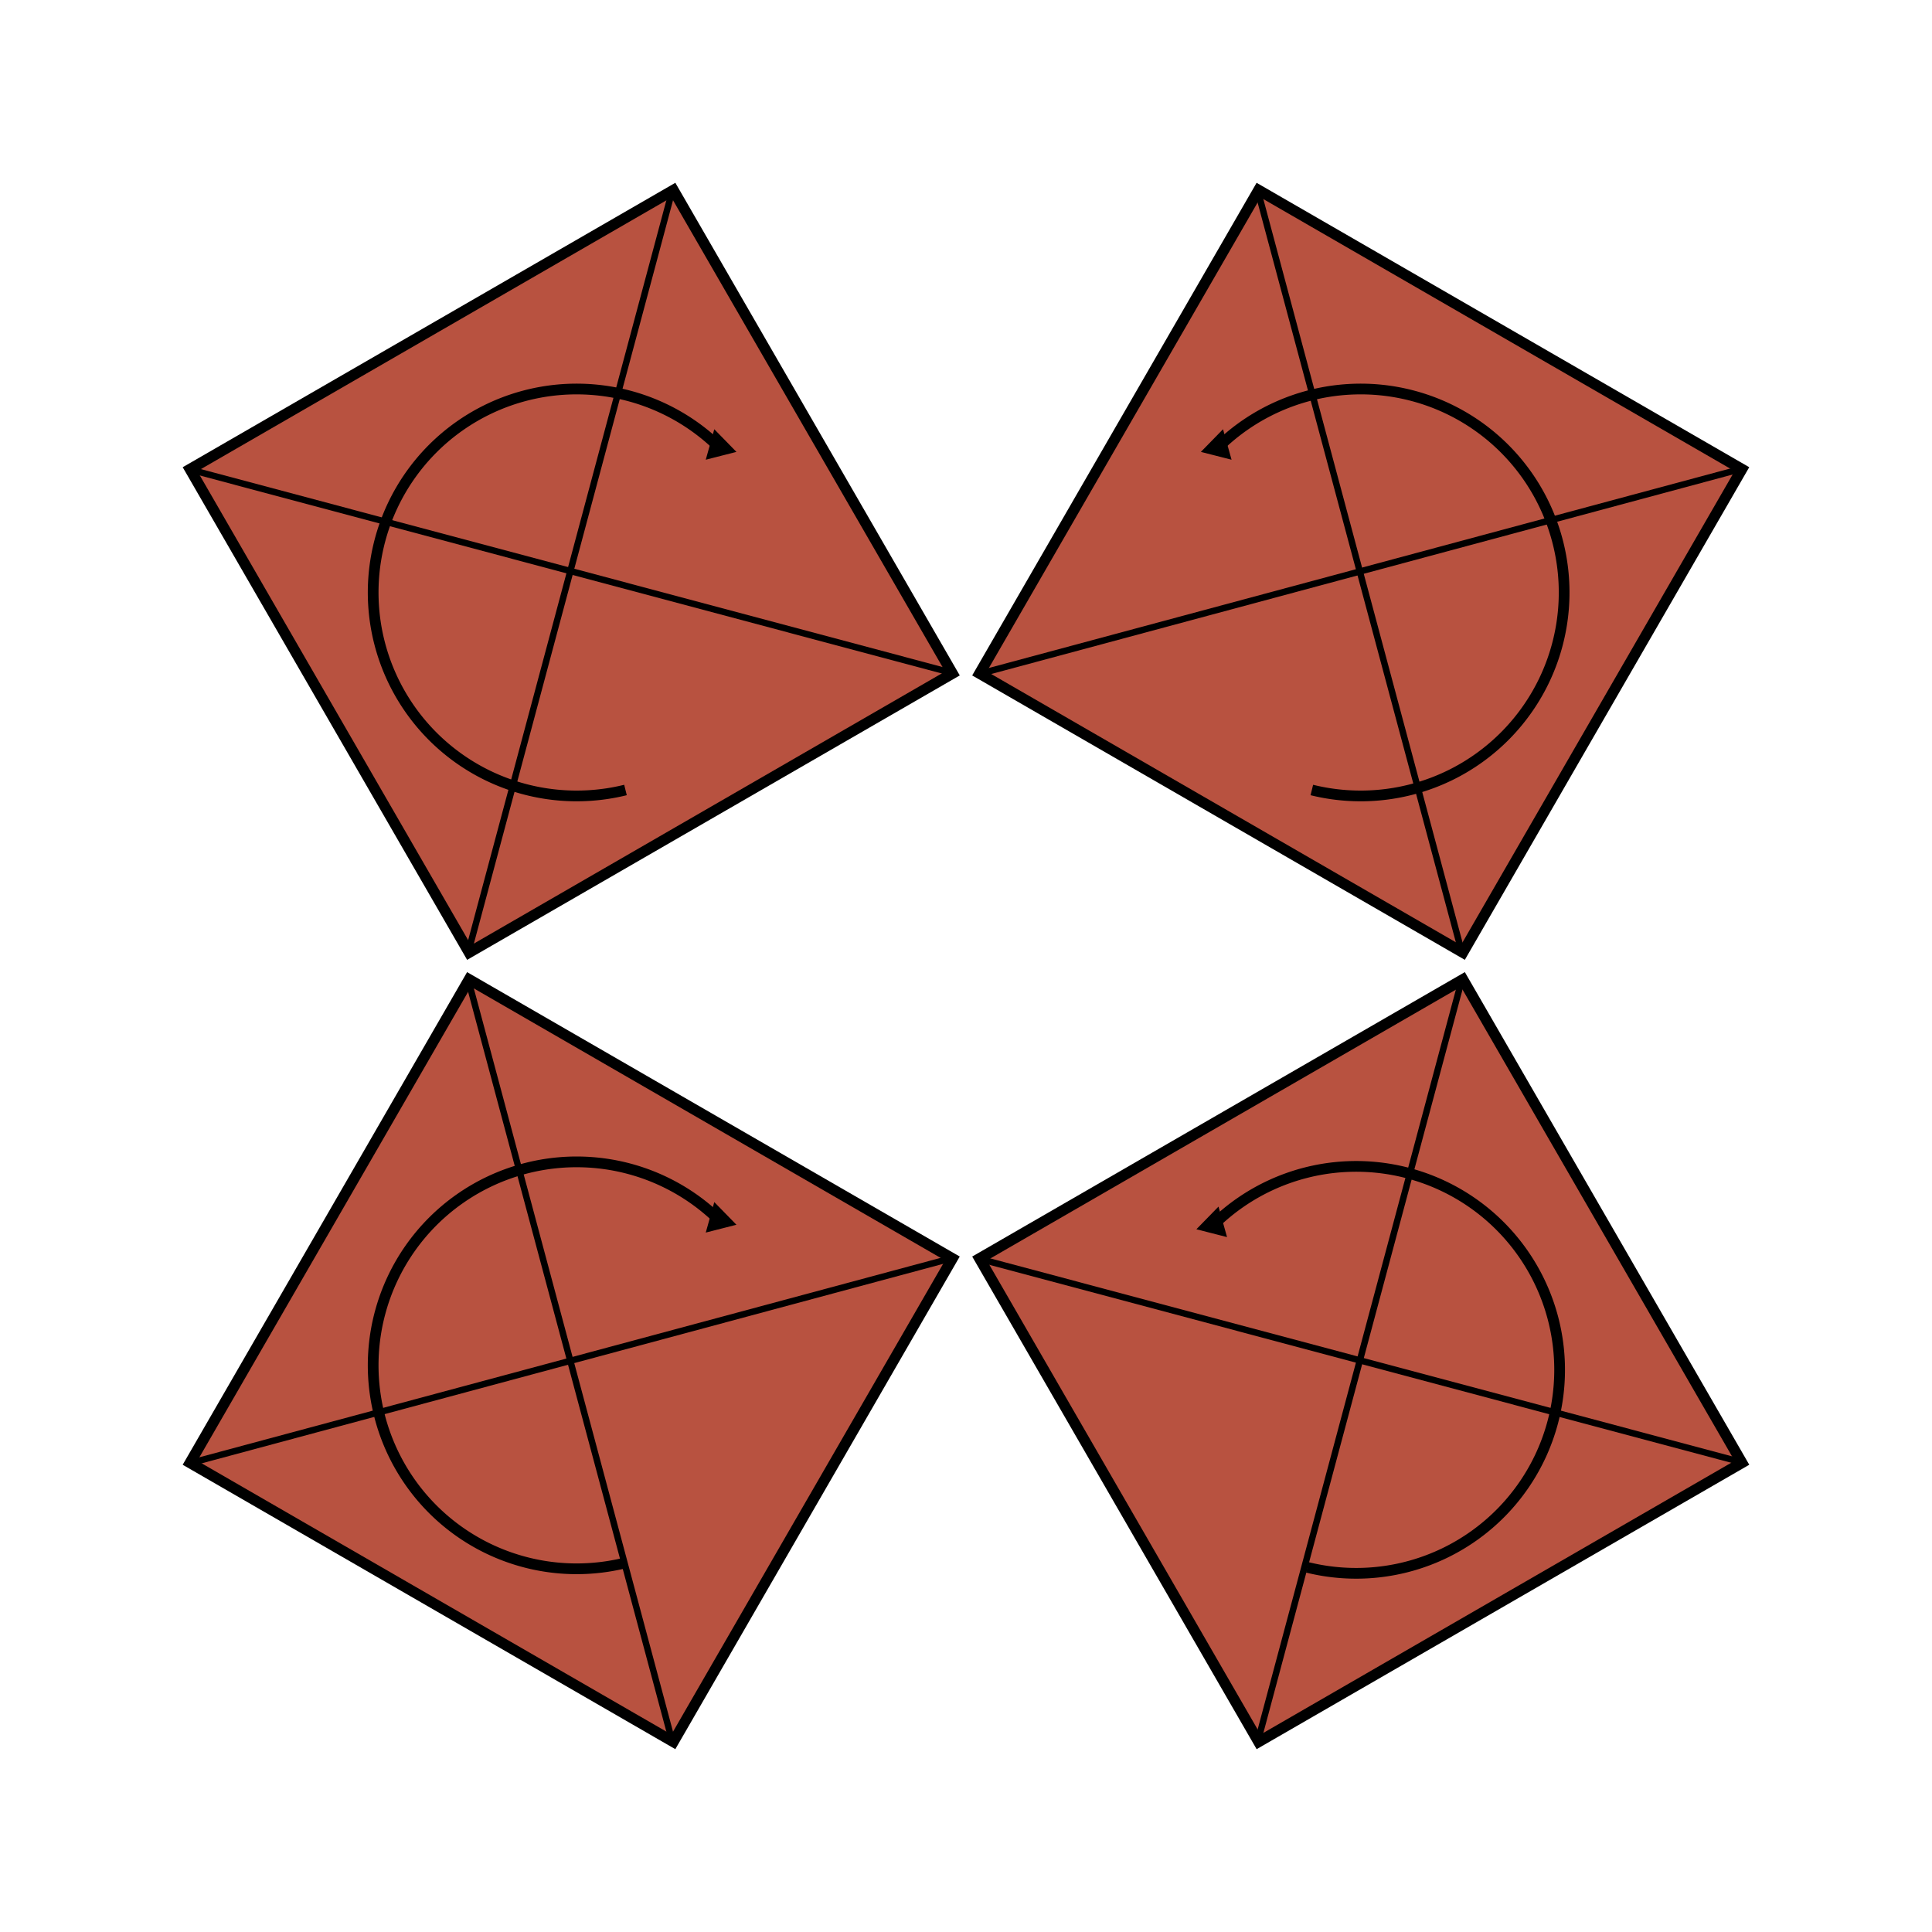 <?xml version="1.0" encoding="UTF-8" standalone="no"?>
<!-- Created with Inkscape (http://www.inkscape.org/) -->

<svg
   xmlns:dc="http://purl.org/dc/elements/1.1/"
   xmlns:cc="http://creativecommons.org/ns#"
   xmlns:rdf="http://www.w3.org/1999/02/22-rdf-syntax-ns#"
   xmlns:svg="http://www.w3.org/2000/svg"
   xmlns="http://www.w3.org/2000/svg"
   xmlns:xlink="http://www.w3.org/1999/xlink"
   xmlns:sodipodi="http://sodipodi.sourceforge.net/DTD/sodipodi-0.dtd"
   xmlns:inkscape="http://www.inkscape.org/namespaces/inkscape"
   width="900"
   height="900"
   id="svg2"
   version="1.1"
   inkscape:version="0.48.5 r10040"
   sodipodi:docname="2x2_diamond_supercell_cubic.svg">
  <defs
     id="defs4">
    <marker
       inkscape:stockid="TriangleOutL"
       orient="auto"
       refY="0.0"
       refX="0.0"
       id="TriangleOutL"
       style="overflow:visible">
      <path
         id="path3969"
         d="M 5.77,0.0 L -2.88,5.0 L -2.88,-5.0 L 5.77,0.0 z "
         style="fill-rule:evenodd;stroke:#000000;stroke-width:1.0pt"
         transform="scale(0.8)" />
    </marker>
    <marker
       inkscape:stockid="Arrow2Lend"
       orient="auto"
       refY="0.0"
       refX="0.0"
       id="Arrow2Lend"
       style="overflow:visible;">
      <path
         id="path3848"
         style="fill-rule:evenodd;stroke-width:0.625;stroke-linejoin:round;"
         d="M 8.719,4.034 L -2.207,0.016 L 8.719,-4.002 C 6.973,-1.63 6.983,1.616 8.719,4.034 z "
         transform="scale(1.1) rotate(180) translate(1,0)" />
    </marker>
    <marker
       inkscape:stockid="Arrow1Lend"
       orient="auto"
       refY="0.0"
       refX="0.0"
       id="Arrow1Lend"
       style="overflow:visible;">
      <path
         id="path3830"
         d="M 0.0,0.0 L 5.0,-5.0 L -12.5,0.0 L 5.0,5.0 L 0.0,0.0 z "
         style="fill-rule:evenodd;stroke:#000000;stroke-width:1.0pt;"
         transform="scale(0.8) rotate(180) translate(12.5,0)" />
    </marker>
    <marker
       inkscape:stockid="Arrow1Lstart"
       orient="auto"
       refY="0.0"
       refX="0.0"
       id="Arrow1Lstart"
       style="overflow:visible">
      <path
         id="path3827"
         d="M 0.0,0.0 L 5.0,-5.0 L -12.5,0.0 L 5.0,5.0 L 0.0,0.0 z "
         style="fill-rule:evenodd;stroke:#000000;stroke-width:1.0pt"
         transform="scale(0.8) translate(12.5,0)" />
    </marker>
  </defs>
  <sodipodi:namedview
     id="base"
     pagecolor="#ffffff"
     bordercolor="#666666"
     borderopacity="1.0"
     inkscape:pageopacity="0.0"
     inkscape:pageshadow="2"
     inkscape:zoom="0.47559524"
     inkscape:cx="233.17845"
     inkscape:cy="509.35151"
     inkscape:document-units="px"
     inkscape:current-layer="layer1"
     showgrid="false"
     fit-margin-top="0"
     fit-margin-left="0"
     fit-margin-right="0"
     fit-margin-bottom="0"
     inkscape:window-width="1680"
     inkscape:window-height="1007"
     inkscape:window-x="0"
     inkscape:window-y="21"
     inkscape:window-maximized="1" />
  <g
     inkscape:label="Layer 1"
     inkscape:groupmode="layer"
     id="layer1"
     transform="translate(-54.045,71.143)">
    <g
       id="g3761"
       transform="matrix(0.866,-0.5,0.5,0.866,-25.825,78.613)"
       inkscape:tile-cx="241.42857"
       inkscape:tile-cy="273.79076"
       inkscape:tile-w="367.7815"
       inkscape:tile-h="367.69553"
       inkscape:tile-x0="57.580809"
       inkscape:tile-y0="89.942996">
      <rect
         y="143.791"
         x="111.429"
         height="260"
         width="260"
         id="rect2987"
         style="fill:#b85240;fill-opacity:1;stroke:#000000;stroke-width:5;stroke-miterlimit:4;stroke-opacity:1;stroke-dasharray:none" />
      <path
         sodipodi:nodetypes="cc"
         inkscape:connector-curvature="0"
         id="path3757"
         d="M 111.439,403.176 371.114,143.501"
         style="fill:none;stroke:#000000;stroke-width:3;stroke-linecap:butt;stroke-linejoin:miter;stroke-miterlimit:4;stroke-opacity:1;stroke-dasharray:none" />
      <path
         inkscape:connector-curvature="0"
         id="path3759"
         d="m 111.439,144.027 260.2,259.675"
         style="fill:none;stroke:#000000;stroke-width:3;stroke-linecap:butt;stroke-linejoin:miter;stroke-miterlimit:4;stroke-opacity:1;stroke-dasharray:none" />
    </g>
    <use
       x="0"
       y="0"
       inkscape:tiled-clone-of="#g3761"
       xlink:href="#g3761"
       transform="matrix(0.866,-0.5,0.5,0.866,-54.612,553.899)"
       id="use3768"
       width="744.094"
       height="1052.362" />
    <use
       x="0"
       y="0"
       inkscape:tiled-clone-of="#g3761"
       xlink:href="#g3761"
       transform="matrix(0.866,-0.5,0.5,0.866,313.17,186.203)"
       id="use3770"
       width="744.094"
       height="1052.362" />
    <use
       x="0"
       y="0"
       inkscape:tiled-clone-of="#g3761"
       xlink:href="#g3761"
       transform="translate(367.781,367.696)"
       id="use3772"
       width="744.094"
       height="1052.362" />
    <path
       sodipodi:type="arc"
       style="fill:none;stroke:#000000;stroke-width:8.313;stroke-miterlimit:4;stroke-opacity:1;stroke-dasharray:none;marker-end:url(#TriangleOutL)"
       id="path3821"
       sodipodi:cx="-628.68585"
       sodipodi:cy="98.898621"
       sodipodi:rx="157.69713"
       sodipodi:ry="157.69713"
       d="M -493.668,180.375 A 157.697,157.697 0 1 1 -630.519,-58.788"
       transform="matrix(0.425,0.425,-0.425,0.425,631.889,430.016)"
       sodipodi:start="0.54295111"
       sodipodi:end="4.7007616"
       sodipodi:open="true"
       inkscape:tile-cx="262.3779"
       inkscape:tile-cy="275.86088"
       inkscape:tile-w="161.14869"
       inkscape:tile-h="189.71435"
       inkscape:tile-x0="173.54921"
       inkscape:tile-y0="181.0037" />
    <use
       x="0"
       y="0"
       inkscape:tiled-clone-of="#path3821"
       xlink:href="#path3821"
       id="use5032"
       transform="translate(-290.163,-483.605)"
       width="900"
       height="900" />
    <use
       x="0"
       y="0"
       inkscape:tiled-clone-of="#path3821"
       xlink:href="#path3821"
       transform="translate(0,360.027)"
       id="use5034"
       width="900"
       height="900" />
    <use
       x="0"
       y="0"
       inkscape:tiled-clone-of="#path3821"
       xlink:href="#path3821"
       transform="matrix(-1,0,0,1,1010.565,0)"
       id="use5036"
       width="900"
       height="900" />
    <use
       x="0"
       y="0"
       inkscape:tiled-clone-of="#path3821"
       xlink:href="#path3821"
       transform="matrix(-1,0,0,1,1008.462,362.13)"
       id="use5038"
       width="900"
       height="900" />
  </g>
</svg>
